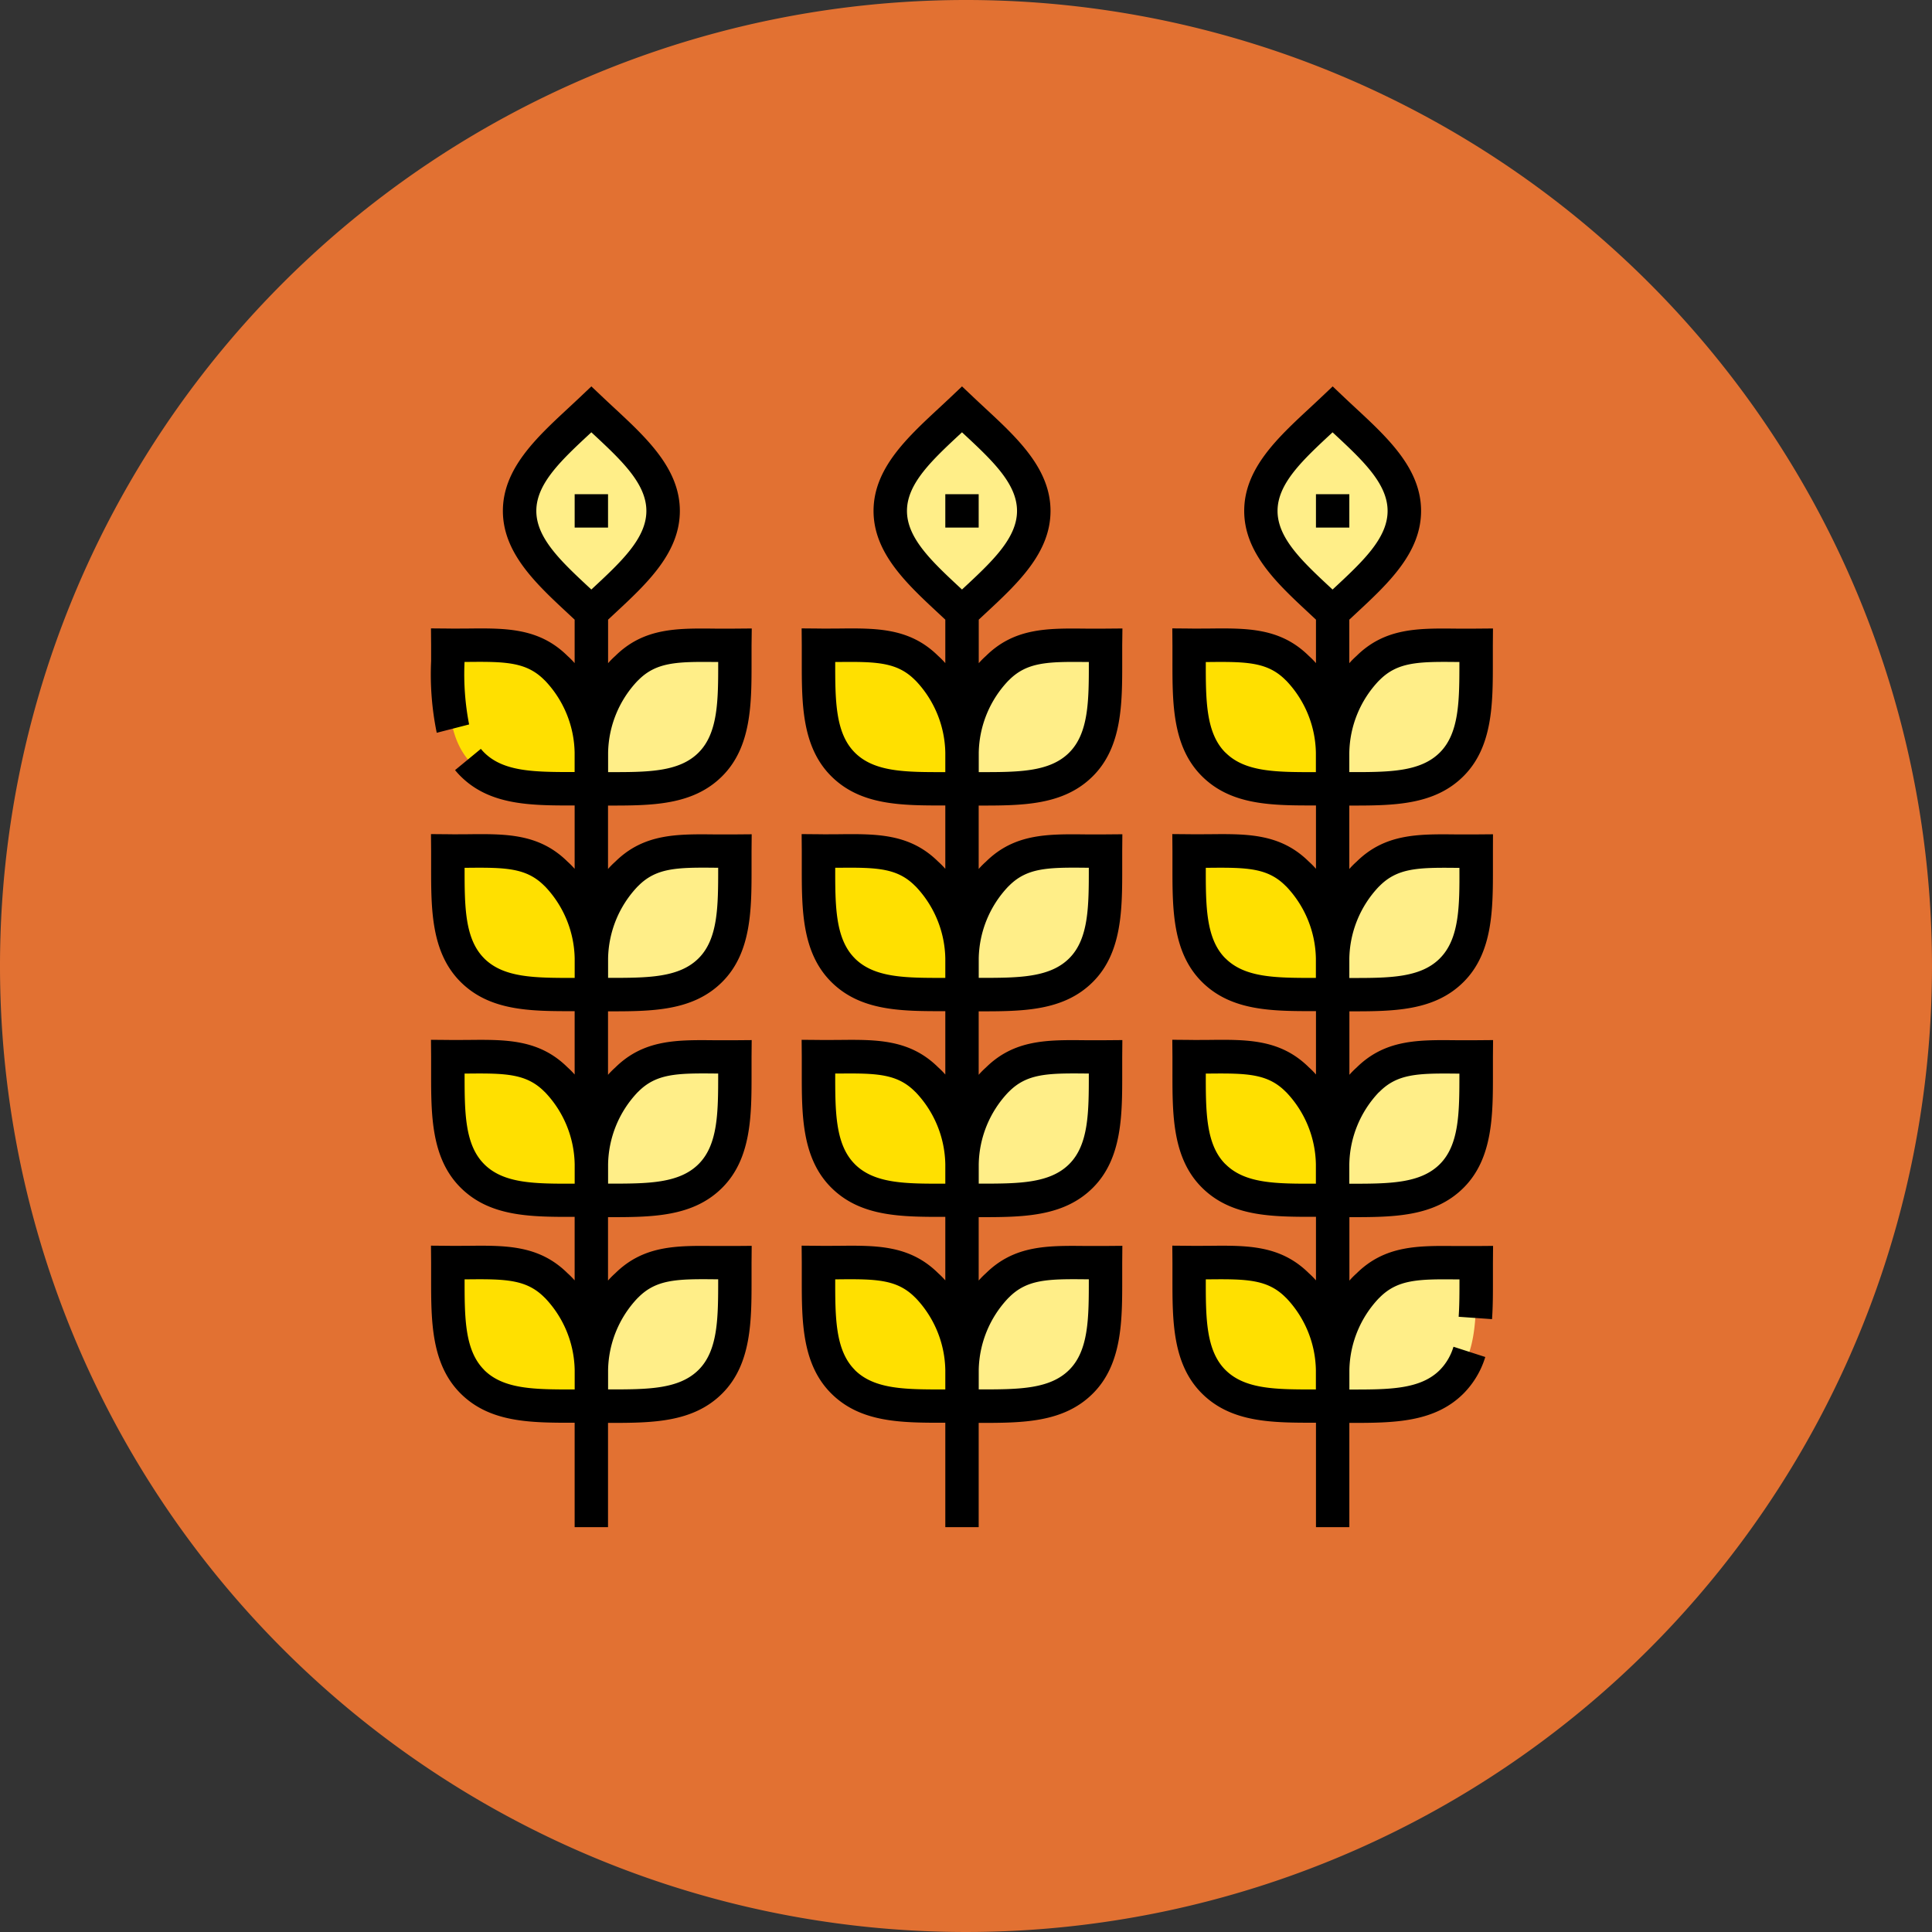 <svg xmlns="http://www.w3.org/2000/svg" width="110" height="110" viewBox="0 0 110 110">
  <rect x="0" y="0" width="110" height="110" fill="#333333" stroke="none"/>
  <g id="Grupo_1110515" data-name="Grupo 1110515" transform="translate(-263.051 -1074.121)">
    <path id="Trazado_895728" data-name="Trazado 895728" d="M55,0A55,55,0,1,1,0,55,55,55,0,0,1,55,0Z" transform="translate(263.051 1074.121)" fill="#ff7c32" opacity="0.859"/>
    <g id="Grupo_1110529" data-name="Grupo 1110529" transform="translate(287.589 1096.121)">
      <g id="Grupo_1110522" data-name="Grupo 1110522" transform="translate(0.959 1.311)">
        <g id="Grupo_1110521" data-name="Grupo 1110521" transform="translate(25.19)">
          <path id="Trazado_909926" data-name="Trazado 909926" d="M227.871,21.887c2.011-1.9,4.086-3.548,4.086-5.779s-2.075-3.875-4.086-5.779c-2.011,1.9-4.086,3.548-4.086,5.779S225.86,19.983,227.871,21.887Z" transform="translate(-223.785 -10.329)" fill="#fe8" fill-rule="evenodd"/>
          <path id="Trazado_909927" data-name="Trazado 909927" d="M264.164,116.127c-2.671.022-4.586-.28-6.164,1.3a7.01,7.01,0,0,0-2.009,4.819V124.3c2.8-.023,5.2.183,6.778-1.395S264.142,118.8,264.164,116.127Z" transform="translate(-251.905 -102.695)" fill="#fe8" fill-rule="evenodd"/>
          <path id="Trazado_909928" data-name="Trazado 909928" d="M264.164,208.471c-2.671.022-4.586-.28-6.164,1.3a7.011,7.011,0,0,0-2.009,4.809v2.066c2.8-.023,5.2.183,6.778-1.395S264.142,211.142,264.164,208.471Z" transform="translate(-251.905 -183.323)" fill="#fe8" fill-rule="evenodd"/>
          <path id="Trazado_909929" data-name="Trazado 909929" d="M264.164,300.815c-2.671.022-4.586-.28-6.164,1.3a7.01,7.01,0,0,0-2.009,4.818v2.056c2.8-.023,5.2.183,6.778-1.395S264.142,303.486,264.164,300.815Z" transform="translate(-251.905 -263.951)" fill="#fe8" fill-rule="evenodd"/>
          <path id="Trazado_909930" data-name="Trazado 909930" d="M264.164,393.159c-2.671.022-4.586-.28-6.164,1.3a7.01,7.01,0,0,0-2.009,4.818v2.056c2.8-.023,5.2.183,6.778-1.395S264.142,395.83,264.164,393.159Z" transform="translate(-251.905 -344.579)" fill="#fe8" fill-rule="evenodd"/>
        </g>
        <path id="Trazado_909931" data-name="Trazado 909931" d="M199.749,399.275a7.011,7.011,0,0,0-2.009-4.819c-1.578-1.578-3.493-1.276-6.164-1.3.022,2.671-.183,5.2,1.395,6.778s3.975,1.372,6.778,1.395Z" transform="translate(-170.473 -344.578)" fill="#ffe000" fill-rule="evenodd"/>
        <path id="Trazado_909932" data-name="Trazado 909932" d="M192.971,307.592c1.578,1.578,3.975,1.372,6.778,1.395v-2.056a7.011,7.011,0,0,0-2.009-4.819c-1.578-1.578-3.493-1.276-6.164-1.3C191.6,303.486,191.393,306.015,192.971,307.592Z" transform="translate(-170.473 -263.95)" fill="#ffe000" fill-rule="evenodd"/>
        <path id="Trazado_909933" data-name="Trazado 909933" d="M192.971,215.249c1.578,1.578,3.975,1.372,6.778,1.395v-2.07a7.01,7.01,0,0,0-2.009-4.8c-1.578-1.578-3.493-1.276-6.164-1.3C191.6,211.143,191.393,213.672,192.971,215.249Z" transform="translate(-170.473 -183.323)" fill="#ffe000" fill-rule="evenodd"/>
        <path id="Trazado_909934" data-name="Trazado 909934" d="M192.972,122.9c1.578,1.578,3.975,1.372,6.778,1.395v-2.056a7.011,7.011,0,0,0-2.009-4.819c-1.578-1.578-3.493-1.276-6.164-1.3C191.6,118.8,191.394,121.327,192.972,122.9Z" transform="translate(-170.474 -102.695)" fill="#ffe000" fill-rule="evenodd"/>
        <path id="Trazado_909935" data-name="Trazado 909935" d="M61.543,21.887c2.011-1.9,4.086-3.548,4.086-5.779s-2.075-3.875-4.086-5.779c-2.011,1.9-4.086,3.548-4.086,5.779S59.532,19.983,61.543,21.887Z" transform="translate(-53.37 -10.329)" fill="#fe8" fill-rule="evenodd"/>
        <path id="Trazado_909936" data-name="Trazado 909936" d="M97.836,116.127c-2.671.022-4.586-.28-6.164,1.3a7.01,7.01,0,0,0-2.009,4.819V124.3c2.8-.023,5.2.183,6.778-1.395S97.814,118.8,97.836,116.127Z" transform="translate(-81.49 -102.695)" fill="#fe8" fill-rule="evenodd"/>
        <path id="Trazado_909937" data-name="Trazado 909937" d="M97.835,208.471c-2.671.022-4.586-.28-6.164,1.3a7.011,7.011,0,0,0-2.009,4.809v2.066c2.8-.023,5.2.183,6.778-1.395S97.813,211.142,97.835,208.471Z" transform="translate(-81.489 -183.323)" fill="#fe8" fill-rule="evenodd"/>
        <path id="Trazado_909938" data-name="Trazado 909938" d="M97.835,300.815c-2.671.022-4.586-.28-6.164,1.3a7.01,7.01,0,0,0-2.009,4.818v2.056c2.8-.023,5.2.183,6.778-1.395S97.813,303.486,97.835,300.815Z" transform="translate(-81.489 -263.951)" fill="#fe8" fill-rule="evenodd"/>
        <path id="Trazado_909939" data-name="Trazado 909939" d="M97.835,393.159c-2.671.022-4.586-.28-6.164,1.3a7.01,7.01,0,0,0-2.009,4.818v2.056c2.8-.023,5.2.183,6.778-1.395S97.813,395.83,97.835,393.159Z" transform="translate(-81.489 -344.579)" fill="#fe8" fill-rule="evenodd"/>
        <path id="Trazado_909940" data-name="Trazado 909940" d="M33.421,399.275a7.011,7.011,0,0,0-2.009-4.819c-1.578-1.578-3.493-1.276-6.164-1.3.022,2.671-.183,5.2,1.395,6.778s3.975,1.372,6.778,1.395Z" transform="translate(-25.248 -344.578)" fill="#ffe000" fill-rule="evenodd"/>
        <path id="Trazado_909941" data-name="Trazado 909941" d="M26.643,307.592c1.578,1.578,3.975,1.372,6.778,1.395v-2.056a7.011,7.011,0,0,0-2.009-4.819c-1.578-1.578-3.493-1.276-6.164-1.3C25.27,303.486,25.065,306.015,26.643,307.592Z" transform="translate(-25.248 -263.95)" fill="#ffe000" fill-rule="evenodd"/>
        <path id="Trazado_909942" data-name="Trazado 909942" d="M26.643,215.249c1.578,1.578,3.975,1.372,6.778,1.395v-2.07a7.011,7.011,0,0,0-2.009-4.8c-1.578-1.578-3.493-1.276-6.164-1.3C25.27,211.143,25.065,213.672,26.643,215.249Z" transform="translate(-25.248 -183.323)" fill="#ffe000" fill-rule="evenodd"/>
        <path id="Trazado_909943" data-name="Trazado 909943" d="M26.643,122.9c1.578,1.578,3.975,1.372,6.778,1.395v-2.056a7.011,7.011,0,0,0-2.009-4.819c-1.578-1.578-3.493-1.276-6.164-1.3C25.27,118.8,25.065,121.327,26.643,122.9Z" transform="translate(-25.248 -102.695)" fill="#ffe000" fill-rule="evenodd"/>
        <path id="Trazado_909944" data-name="Trazado 909944" d="M394.2,21.887c2.011-1.9,4.086-3.548,4.086-5.779s-2.075-3.875-4.086-5.779c-2.011,1.9-4.086,3.548-4.086,5.779S392.188,19.983,394.2,21.887Z" transform="translate(-343.82 -10.329)" fill="#fe8" fill-rule="evenodd"/>
        <path id="Trazado_909945" data-name="Trazado 909945" d="M430.493,116.127c-2.671.022-4.586-.28-6.164,1.3a7.01,7.01,0,0,0-2.009,4.819V124.3c2.8-.023,5.2.183,6.778-1.395S430.471,118.8,430.493,116.127Z" transform="translate(-371.941 -102.695)" fill="#fe8" fill-rule="evenodd"/>
        <path id="Trazado_909946" data-name="Trazado 909946" d="M430.492,208.471c-2.671.022-4.586-.28-6.164,1.3a7.011,7.011,0,0,0-2.009,4.809v2.066c2.8-.023,5.2.183,6.778-1.395S430.47,211.142,430.492,208.471Z" transform="translate(-371.94 -183.323)" fill="#fe8" fill-rule="evenodd"/>
        <path id="Trazado_909947" data-name="Trazado 909947" d="M430.492,300.815c-2.671.022-4.586-.28-6.164,1.3a7.01,7.01,0,0,0-2.009,4.818v2.056c2.8-.023,5.2.183,6.778-1.395S430.47,303.486,430.492,300.815Z" transform="translate(-371.94 -263.951)" fill="#fe8" fill-rule="evenodd"/>
        <path id="Trazado_909948" data-name="Trazado 909948" d="M430.492,393.159c-2.671.022-4.586-.28-6.164,1.3a7.01,7.01,0,0,0-2.009,4.818v2.056c2.8-.023,5.2.183,6.778-1.395S430.47,395.83,430.492,393.159Z" transform="translate(-371.94 -344.579)" fill="#fe8" fill-rule="evenodd"/>
        <path id="Trazado_909949" data-name="Trazado 909949" d="M366.078,399.275a7.011,7.011,0,0,0-2.009-4.819c-1.578-1.578-3.493-1.276-6.164-1.3.022,2.671-.183,5.2,1.395,6.778s3.975,1.372,6.778,1.395Z" transform="translate(-315.699 -344.578)" fill="#ffe000" fill-rule="evenodd"/>
        <path id="Trazado_909950" data-name="Trazado 909950" d="M359.3,307.592c1.578,1.578,3.975,1.372,6.778,1.395v-2.056a7.011,7.011,0,0,0-2.009-4.819c-1.578-1.578-3.493-1.276-6.164-1.3C357.927,303.486,357.722,306.015,359.3,307.592Z" transform="translate(-315.699 -263.95)" fill="#ffe000" fill-rule="evenodd"/>
        <path id="Trazado_909951" data-name="Trazado 909951" d="M359.3,215.249c1.578,1.578,3.975,1.372,6.778,1.395v-2.07a7.01,7.01,0,0,0-2.009-4.8c-1.578-1.578-3.493-1.276-6.164-1.3C357.927,211.143,357.722,213.672,359.3,215.249Z" transform="translate(-315.699 -183.323)" fill="#ffe000" fill-rule="evenodd"/>
        <path id="Trazado_909952" data-name="Trazado 909952" d="M359.3,122.9c1.578,1.578,3.975,1.372,6.778,1.395v-2.056a7.011,7.011,0,0,0-2.009-4.819c-1.578-1.578-3.493-1.276-6.164-1.3C357.927,118.8,357.722,121.327,359.3,122.9Z" transform="translate(-315.699 -102.695)" fill="#ffe000" fill-rule="evenodd"/>
      </g>
      <g id="Grupo_1110523" data-name="Grupo 1110523" transform="translate(0 0)">
        <path id="Trazado_909953" data-name="Trazado 909953" d="M248.492,48.376h1.9v1.9h-1.9Z" transform="translate(-219.208 -42.238)"/>
        <path id="Trazado_909954" data-name="Trazado 909954" d="M202.278,13.783l-.967.008c-.392,0-.77,0-1.135,0-2.173-.022-4.052-.042-5.671,1.558a4.762,4.762,0,0,0-.407.411V13.281l.377-.352c1.824-1.694,3.709-3.445,3.709-5.839S196.3,2.944,194.474,1.25c-.224-.208-.449-.417-.674-.63L193.145,0l-.654.62c-.225.213-.451.423-.674.63-1.824,1.694-3.709,3.445-3.709,5.839s1.886,4.146,3.709,5.84l.377.352v2.474a4.773,4.773,0,0,0-.407-.411c-1.619-1.6-3.5-1.581-5.671-1.558-.365,0-.743.008-1.135,0l-.967-.008.008.967c0,.3,0,.6,0,.89,0,2.4-.007,4.874,1.672,6.553s4.019,1.675,6.5,1.672v3.607a4.769,4.769,0,0,0-.407-.411c-1.618-1.6-3.5-1.581-5.67-1.558-.366,0-.743.008-1.136,0l-.967-.008.008.967c0,.3,0,.6,0,.89,0,2.4-.007,4.874,1.672,6.553s4.018,1.675,6.5,1.672v3.607a4.774,4.774,0,0,0-.407-.411c-1.619-1.6-3.5-1.581-5.671-1.558-.365,0-.743.008-1.135,0l-.967-.008.008.967c0,.3,0,.6,0,.89,0,2.4-.007,4.874,1.672,6.553s4.017,1.674,6.5,1.672V50.9a4.762,4.762,0,0,0-.407-.411c-1.619-1.6-3.5-1.581-5.671-1.558-.365,0-.743.008-1.135,0l-.967-.008.008.967c0,.3,0,.6,0,.89,0,2.4-.007,4.874,1.672,6.553s4.018,1.675,6.5,1.672v5.945h1.9V59.014c2.483,0,4.824,0,6.5-1.672s1.675-4.157,1.672-6.553c0-.294,0-.591,0-.89l.008-.967-.967.008c-.392,0-.77,0-1.135,0-2.173-.022-4.052-.042-5.671,1.558a4.759,4.759,0,0,0-.407.411V47.3c2.483,0,4.824,0,6.5-1.672s1.675-4.157,1.672-6.553c0-.294,0-.591,0-.89l.008-.967-.967.008c-.392,0-.77,0-1.135,0-2.173-.022-4.052-.042-5.671,1.558a4.76,4.76,0,0,0-.407.411V35.581c2.483,0,4.824,0,6.5-1.672s1.675-4.157,1.672-6.553c0-.294,0-.591,0-.89l.008-.967-.967.008c-.392,0-.77,0-1.136,0-2.173-.023-4.052-.042-5.67,1.558a4.765,4.765,0,0,0-.407.411V23.865c2.481,0,4.824,0,6.5-1.672s1.675-4.157,1.672-6.553c0-.294,0-.591,0-.89ZM190.011,7.089c0-1.564,1.437-2.9,3.1-4.445l.033-.031.033.031c1.664,1.546,3.1,2.881,3.1,4.445s-1.437,2.9-3.1,4.445l-.033.031-.033-.031C191.448,9.989,190.011,8.654,190.011,7.089Zm-2.97,13.758c-1.112-1.112-1.118-2.985-1.115-5.156l.21,0c2.149-.023,3.317.013,4.328,1.024l.049.046a6.105,6.105,0,0,1,1.681,4.1v1.1C189.941,21.965,188.158,21.965,187.04,20.847Zm0,11.716c-1.112-1.112-1.118-2.985-1.115-5.156l.21,0c2.149-.022,3.317.013,4.328,1.024l.049.046a6.105,6.105,0,0,1,1.681,4.1v1.1C189.937,33.681,188.158,33.681,187.04,32.564Zm0,11.716c-1.112-1.112-1.118-2.985-1.115-5.156l.21,0c2.148-.022,3.317.013,4.328,1.024l.049.046a6.105,6.105,0,0,1,1.681,4.1v1.1C189.938,45.4,188.158,45.4,187.04,44.28Zm0,11.716c-1.112-1.112-1.118-2.985-1.115-5.156l.21,0c2.149-.023,3.317.013,4.328,1.024l.049.046a6.1,6.1,0,0,1,1.681,4.1v1.1C189.937,57.113,188.158,57.113,187.04,56Zm8.737-4.088.049-.046c1.011-1.011,2.179-1.047,4.328-1.024l.21,0c0,2.171,0,4.044-1.115,5.156s-2.9,1.116-5.153,1.114v-1.1A6.105,6.105,0,0,1,195.778,51.908Zm0-11.716.049-.046c1.011-1.011,2.179-1.046,4.328-1.024l.21,0c0,2.171,0,4.044-1.115,5.156s-2.9,1.117-5.153,1.114v-1.1A6.106,6.106,0,0,1,195.778,40.192Zm0-11.716.049-.046c1.011-1.011,2.179-1.047,4.328-1.024l.21,0c0,2.171,0,4.044-1.115,5.156s-2.9,1.117-5.153,1.114v-1.1A6.105,6.105,0,0,1,195.778,28.475Zm3.473-7.628c-1.117,1.117-2.9,1.117-5.153,1.114v-1.1a6.1,6.1,0,0,1,1.681-4.1l.049-.046c1.011-1.011,2.18-1.047,4.328-1.024l.21,0C200.368,17.862,200.362,19.735,199.25,20.847Z" transform="translate(-162.91 0)"/>
        <path id="Trazado_909955" data-name="Trazado 909955" d="M414.82,48.376h1.9v1.9h-1.9Z" transform="translate(-364.433 -42.238)"/>
        <path id="Trazado_909956" data-name="Trazado 909956" d="M368.6,25.5l-.967.008c-.392,0-.77,0-1.136,0-2.172-.023-4.052-.042-5.67,1.558a4.766,4.766,0,0,0-.407.411V23.865c2.481,0,4.824,0,6.5-1.672s1.675-4.157,1.672-6.553c0-.294,0-.591,0-.89l.008-.967-.967.008c-.392,0-.77,0-1.135,0-2.173-.022-4.052-.042-5.671,1.558a4.75,4.75,0,0,0-.407.411V13.281l.377-.352c1.824-1.694,3.709-3.445,3.709-5.84S362.625,2.944,360.8,1.25c-.224-.208-.449-.417-.674-.63L359.473,0l-.654.62c-.225.213-.451.423-.674.63-1.824,1.694-3.709,3.445-3.709,5.839s1.886,4.146,3.709,5.839l.377.353v2.474a4.764,4.764,0,0,0-.407-.411c-1.619-1.6-3.5-1.581-5.671-1.558-.365,0-.743.008-1.135,0l-.967-.008.008.967c0,.3,0,.6,0,.889,0,2.4-.007,4.875,1.672,6.553s4.016,1.676,6.5,1.672v3.607a4.749,4.749,0,0,0-.407-.411c-1.618-1.6-3.5-1.581-5.67-1.558-.366,0-.743.008-1.136,0l-.967-.008.008.967c0,.3,0,.6,0,.889,0,2.4-.007,4.875,1.672,6.553s4.019,1.675,6.5,1.672v3.607a4.775,4.775,0,0,0-.407-.411c-1.619-1.6-3.5-1.581-5.671-1.558-.365,0-.743.008-1.135,0l-.967-.008.008.967c0,.3,0,.6,0,.889,0,2.4-.007,4.875,1.672,6.553s4.016,1.674,6.5,1.672V50.9a4.743,4.743,0,0,0-.407-.411c-1.619-1.6-3.5-1.581-5.671-1.558-.365,0-.743.008-1.135,0l-.967-.008.008.967c0,.3,0,.6,0,.889,0,2.4-.007,4.875,1.672,6.553s4.019,1.675,6.5,1.672v5.945h1.9V59.014c2.481,0,4.824,0,6.5-1.672a5.053,5.053,0,0,0,1.24-2.08l-1.811-.584A3.2,3.2,0,0,1,365.577,56c-1.117,1.117-2.9,1.116-5.153,1.114v-1.1a6.1,6.1,0,0,1,1.681-4.1l.049-.046c1.011-1.011,2.179-1.047,4.328-1.024l.21,0c0,.752,0,1.462-.046,2.128l1.9.135c.053-.749.052-1.509.051-2.314,0-.294,0-.591,0-.89l.008-.967-.967.008c-.392,0-.77,0-1.135,0-2.173-.022-4.052-.042-5.671,1.558a4.753,4.753,0,0,0-.407.411V47.3c2.482,0,4.824,0,6.5-1.672s1.675-4.157,1.672-6.553c0-.294,0-.591,0-.89l.008-.967-.967.008c-.392,0-.77,0-1.135,0-2.173-.022-4.052-.042-5.671,1.558a4.77,4.77,0,0,0-.407.411V35.581c2.483,0,4.824,0,6.5-1.672s1.675-4.157,1.672-6.553c0-.294,0-.591,0-.89Zm-8.18-4.64a6.1,6.1,0,0,1,1.681-4.1l.049-.046c1.011-1.011,2.179-1.047,4.328-1.024l.21,0c0,2.171,0,4.044-1.115,5.156s-2.9,1.118-5.153,1.114Zm-4.086-13.77c0-1.564,1.437-2.9,3.1-4.445l.033-.031.033.031c1.664,1.546,3.1,2.881,3.1,4.445s-1.437,2.9-3.1,4.445l-.033.031-.033-.031c-1.664-1.545-3.1-2.88-3.1-4.445Zm-2.97,13.758c-1.112-1.112-1.118-2.985-1.115-5.156l.21,0c2.149-.023,3.317.013,4.328,1.024l.049.046a6.1,6.1,0,0,1,1.681,4.1v1.1C356.265,21.964,354.485,21.965,353.368,20.847Zm0,11.716c-1.112-1.112-1.118-2.985-1.115-5.156l.21,0c2.149-.022,3.317.013,4.328,1.024l.049.046a6.1,6.1,0,0,1,1.681,4.1v1.1C356.266,33.68,354.485,33.681,353.368,32.564Zm0,11.716c-1.112-1.112-1.118-2.985-1.115-5.156l.21,0c2.149-.022,3.317.013,4.328,1.024l.049.046a6.1,6.1,0,0,1,1.681,4.1v1.1C356.266,45.4,354.485,45.4,353.368,44.28Zm0,11.716c-1.112-1.112-1.118-2.985-1.115-5.156l.21,0c2.149-.023,3.317.013,4.328,1.024l.049.046a6.1,6.1,0,0,1,1.681,4.1v1.1C356.266,57.112,354.485,57.113,353.368,56Zm8.737-15.8.049-.046c1.011-1.011,2.18-1.046,4.328-1.024l.21,0c0,2.171,0,4.044-1.115,5.156s-2.9,1.116-5.153,1.114v-1.1A6.106,6.106,0,0,1,362.1,40.192Zm3.473-7.628c-1.117,1.117-2.9,1.117-5.153,1.114v-1.1a6.105,6.105,0,0,1,1.681-4.1l.049-.046c1.011-1.011,2.18-1.047,4.328-1.024l.21,0C366.7,29.579,366.689,31.452,365.577,32.564Z" transform="translate(-308.134 0)"/>
        <path id="Trazado_909957" data-name="Trazado 909957" d="M82.164,48.376h1.9v1.9h-1.9Z" transform="translate(-73.983 -42.238)"/>
        <path id="Trazado_909958" data-name="Trazado 909958" d="M35.95,13.783l-.967.008c-.392,0-.77,0-1.135,0-2.174-.023-4.052-.042-5.671,1.558a4.75,4.75,0,0,0-.407.411V13.281l.377-.352c1.824-1.694,3.709-3.446,3.709-5.84S29.97,2.944,28.147,1.25c-.224-.208-.449-.417-.674-.63L26.818,0l-.654.62c-.225.213-.451.423-.674.63C23.666,2.944,21.78,4.7,21.78,7.089s1.886,4.146,3.709,5.84l.377.352v2.474a4.767,4.767,0,0,0-.407-.411c-1.619-1.6-3.5-1.581-5.671-1.558-.365,0-.743.008-1.135,0l-.967-.008.008.967c0,.3,0,.6,0,.889a16.5,16.5,0,0,0,.32,4.088l1.843-.475a14.988,14.988,0,0,1-.26-3.56l.21,0c2.149-.023,3.317.013,4.328,1.024l.049.046a6.1,6.1,0,0,1,1.681,4.1v1.1c-2.254,0-4.036,0-5.153-1.114-.063-.063-.126-.133-.186-.206l-1.469,1.21c.1.12.2.235.309.341,1.675,1.675,4.017,1.676,6.5,1.672v3.607a4.752,4.752,0,0,0-.407-.411c-1.619-1.6-3.5-1.581-5.67-1.558-.366,0-.743.008-1.136,0l-.967-.008.008.967c0,.3,0,.6,0,.89,0,2.4-.007,4.874,1.672,6.553s4.018,1.675,6.5,1.672v3.607a4.769,4.769,0,0,0-.407-.411c-1.619-1.6-3.5-1.581-5.671-1.558-.365,0-.743.008-1.135,0l-.967-.008.008.967c0,.3,0,.6,0,.89,0,2.4-.007,4.874,1.672,6.553s4.019,1.675,6.5,1.672V50.9a4.77,4.77,0,0,0-.407-.411c-1.619-1.6-3.5-1.581-5.671-1.558-.365,0-.743.008-1.135,0l-.967-.008.008.967c0,.3,0,.6,0,.89,0,2.4-.007,4.874,1.672,6.553s4.018,1.675,6.5,1.672v5.945h1.9V59.014c2.48,0,4.824,0,6.5-1.672s1.675-4.157,1.672-6.553c0-.294,0-.591,0-.889l.008-.967-.967.008c-.392,0-.77,0-1.135,0-2.173-.022-4.052-.042-5.671,1.558a4.767,4.767,0,0,0-.407.411V47.3c2.482,0,4.824,0,6.5-1.672s1.675-4.157,1.672-6.553c0-.294,0-.591,0-.889l.008-.967-.967.008c-.392,0-.77,0-1.135,0-2.174-.023-4.052-.042-5.671,1.558a4.766,4.766,0,0,0-.407.411V35.581c2.48,0,4.824,0,6.5-1.672s1.675-4.157,1.672-6.553c0-.294,0-.591,0-.889l.008-.967-.967.008c-.392,0-.77,0-1.136,0-2.174-.023-4.052-.042-5.67,1.558a4.766,4.766,0,0,0-.407.411V23.865c2.481,0,4.824,0,6.5-1.672s1.675-4.157,1.672-6.553c0-.294,0-.591,0-.889ZM23.684,7.089c0-1.564,1.437-2.9,3.1-4.445l.033-.031.033.031c1.664,1.546,3.1,2.881,3.1,4.445s-1.437,2.9-3.1,4.445l-.033.031-.033-.031C25.121,9.989,23.684,8.654,23.684,7.089Zm-2.97,25.474C19.6,31.452,19.6,29.579,19.6,27.408l.21,0c2.149-.022,3.317.013,4.328,1.024l.049.046a6.105,6.105,0,0,1,1.681,4.1v1.1C23.612,33.68,21.831,33.681,20.713,32.564Zm0,11.716C19.6,43.168,19.6,41.3,19.6,39.124l.21,0c2.149-.022,3.317.013,4.328,1.024l.049.046a6.1,6.1,0,0,1,1.681,4.1v1.1C23.613,45.4,21.831,45.4,20.713,44.28Zm0,11.716C19.6,54.884,19.6,53.011,19.6,50.84l.21,0c2.149-.023,3.317.013,4.328,1.024l.049.046a6.1,6.1,0,0,1,1.681,4.1v1.1C23.612,57.112,21.831,57.113,20.713,56Zm8.737-4.088.049-.046c1.011-1.011,2.179-1.047,4.328-1.024l.21,0c0,2.171,0,4.044-1.115,5.156s-2.9,1.117-5.153,1.114v-1.1A6.105,6.105,0,0,1,29.45,51.908Zm0-11.716.049-.046c1.011-1.011,2.18-1.046,4.328-1.024l.21,0c0,2.171,0,4.044-1.115,5.156s-2.9,1.117-5.153,1.114v-1.1a6.106,6.106,0,0,1,1.681-4.1Zm0-11.716.049-.046c1.011-1.011,2.179-1.046,4.328-1.024l.21,0c0,2.171,0,4.044-1.115,5.156s-2.9,1.118-5.153,1.114v-1.1a6.106,6.106,0,0,1,1.681-4.1Zm3.473-7.628c-1.117,1.117-2.9,1.118-5.153,1.114v-1.1a6.1,6.1,0,0,1,1.681-4.1l.049-.046c1.011-1.011,2.179-1.047,4.328-1.024l.21,0C34.041,17.862,34.035,19.735,32.923,20.847Z" transform="translate(-17.686 0)"/>
      </g>
    </g>
  </g>
</svg>
